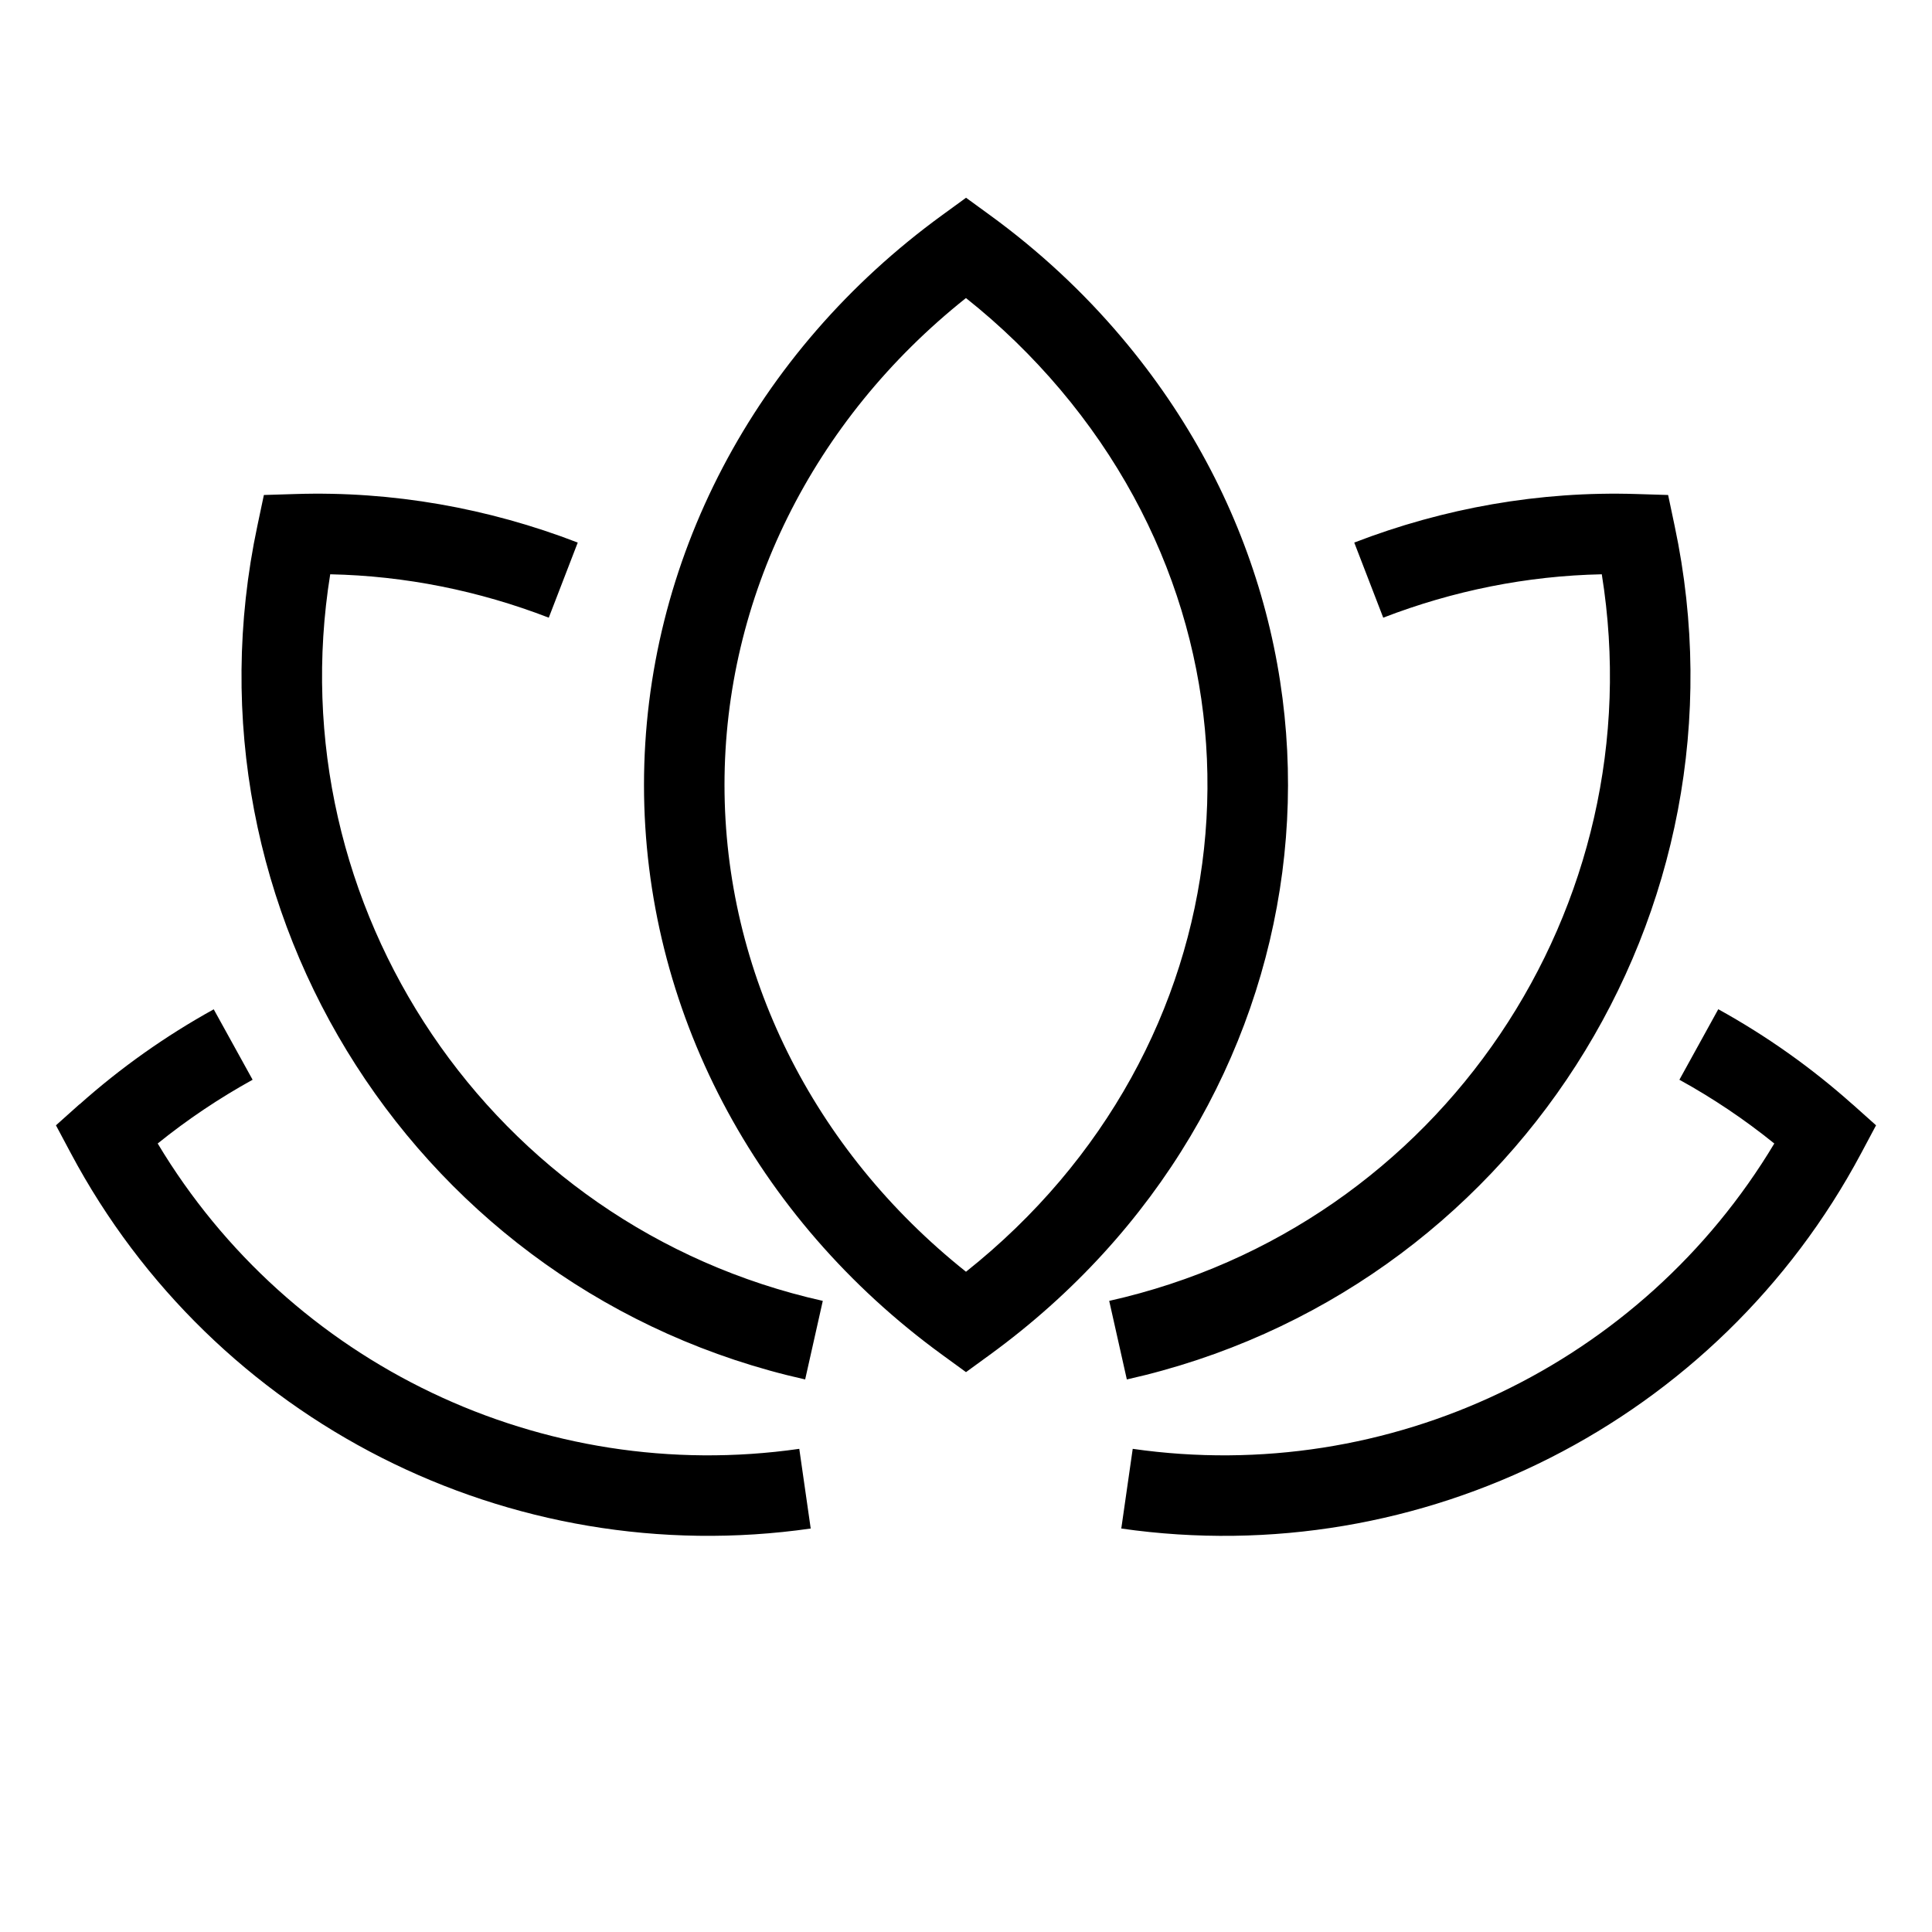 <svg width="24" height="24" xmlns="http://www.w3.org/2000/svg"><path fill-rule="evenodd" clip-rule="evenodd" d="m12,2.456.294.214c.611.444,1.163.957,1.642,1.525,3.306,3.916,2.556,9.58-1.642,12.636l-.294.214-.294-.214c-2.332-1.697-3.706-4.306-3.706-7.08,0-2.775,1.374-5.385,3.706-7.08l.294-.214zM12,3.702c-1.907,1.517-3,3.727-3,6.048,0,2.32,1.093,4.53,3,6.048,3.481-2.768,4.013-7.593,1.172-10.958l-0-0c-.349-.413-.741-.795-1.172-1.137zM.988,13.719c.51-.455,1.07-.851,1.667-1.181l.483.875c-.416.23-.81.494-1.179.792,1.643,2.742,4.78,4.25,7.97,3.793l.142.99c-3.739.535-7.414-1.328-9.191-4.662l-.185-.347.293-.262zm22.024-.001c-.51-.455-1.069-.851-1.667-1.181l-.483.876c.416.229.81.494,1.179.792-1.643,2.742-4.78,4.25-7.97,3.793l-.142.99c3.739.536,7.414-1.328,9.191-4.662l.185-.347-.293-.262zM3.67,6.137c1.205-.038,2.395.174,3.507.603l-.36.933c-.868-.335-1.785-.52-2.715-.539-.664,4.127,1.994,8.102,6.119,9.026l-.219.976c-4.79-1.073-7.824-5.802-6.805-10.603l.081-.384.392-.012zM17.183,7.673c.868-.335,1.785-.52,2.715-.539.664,4.127-1.994,8.102-6.119,9.026l.219.976c4.79-1.073,7.824-5.802,6.805-10.603l-.081-.384-.392-.012c-1.205-.038-2.395.174-3.507.603l.36.933z"/></svg>